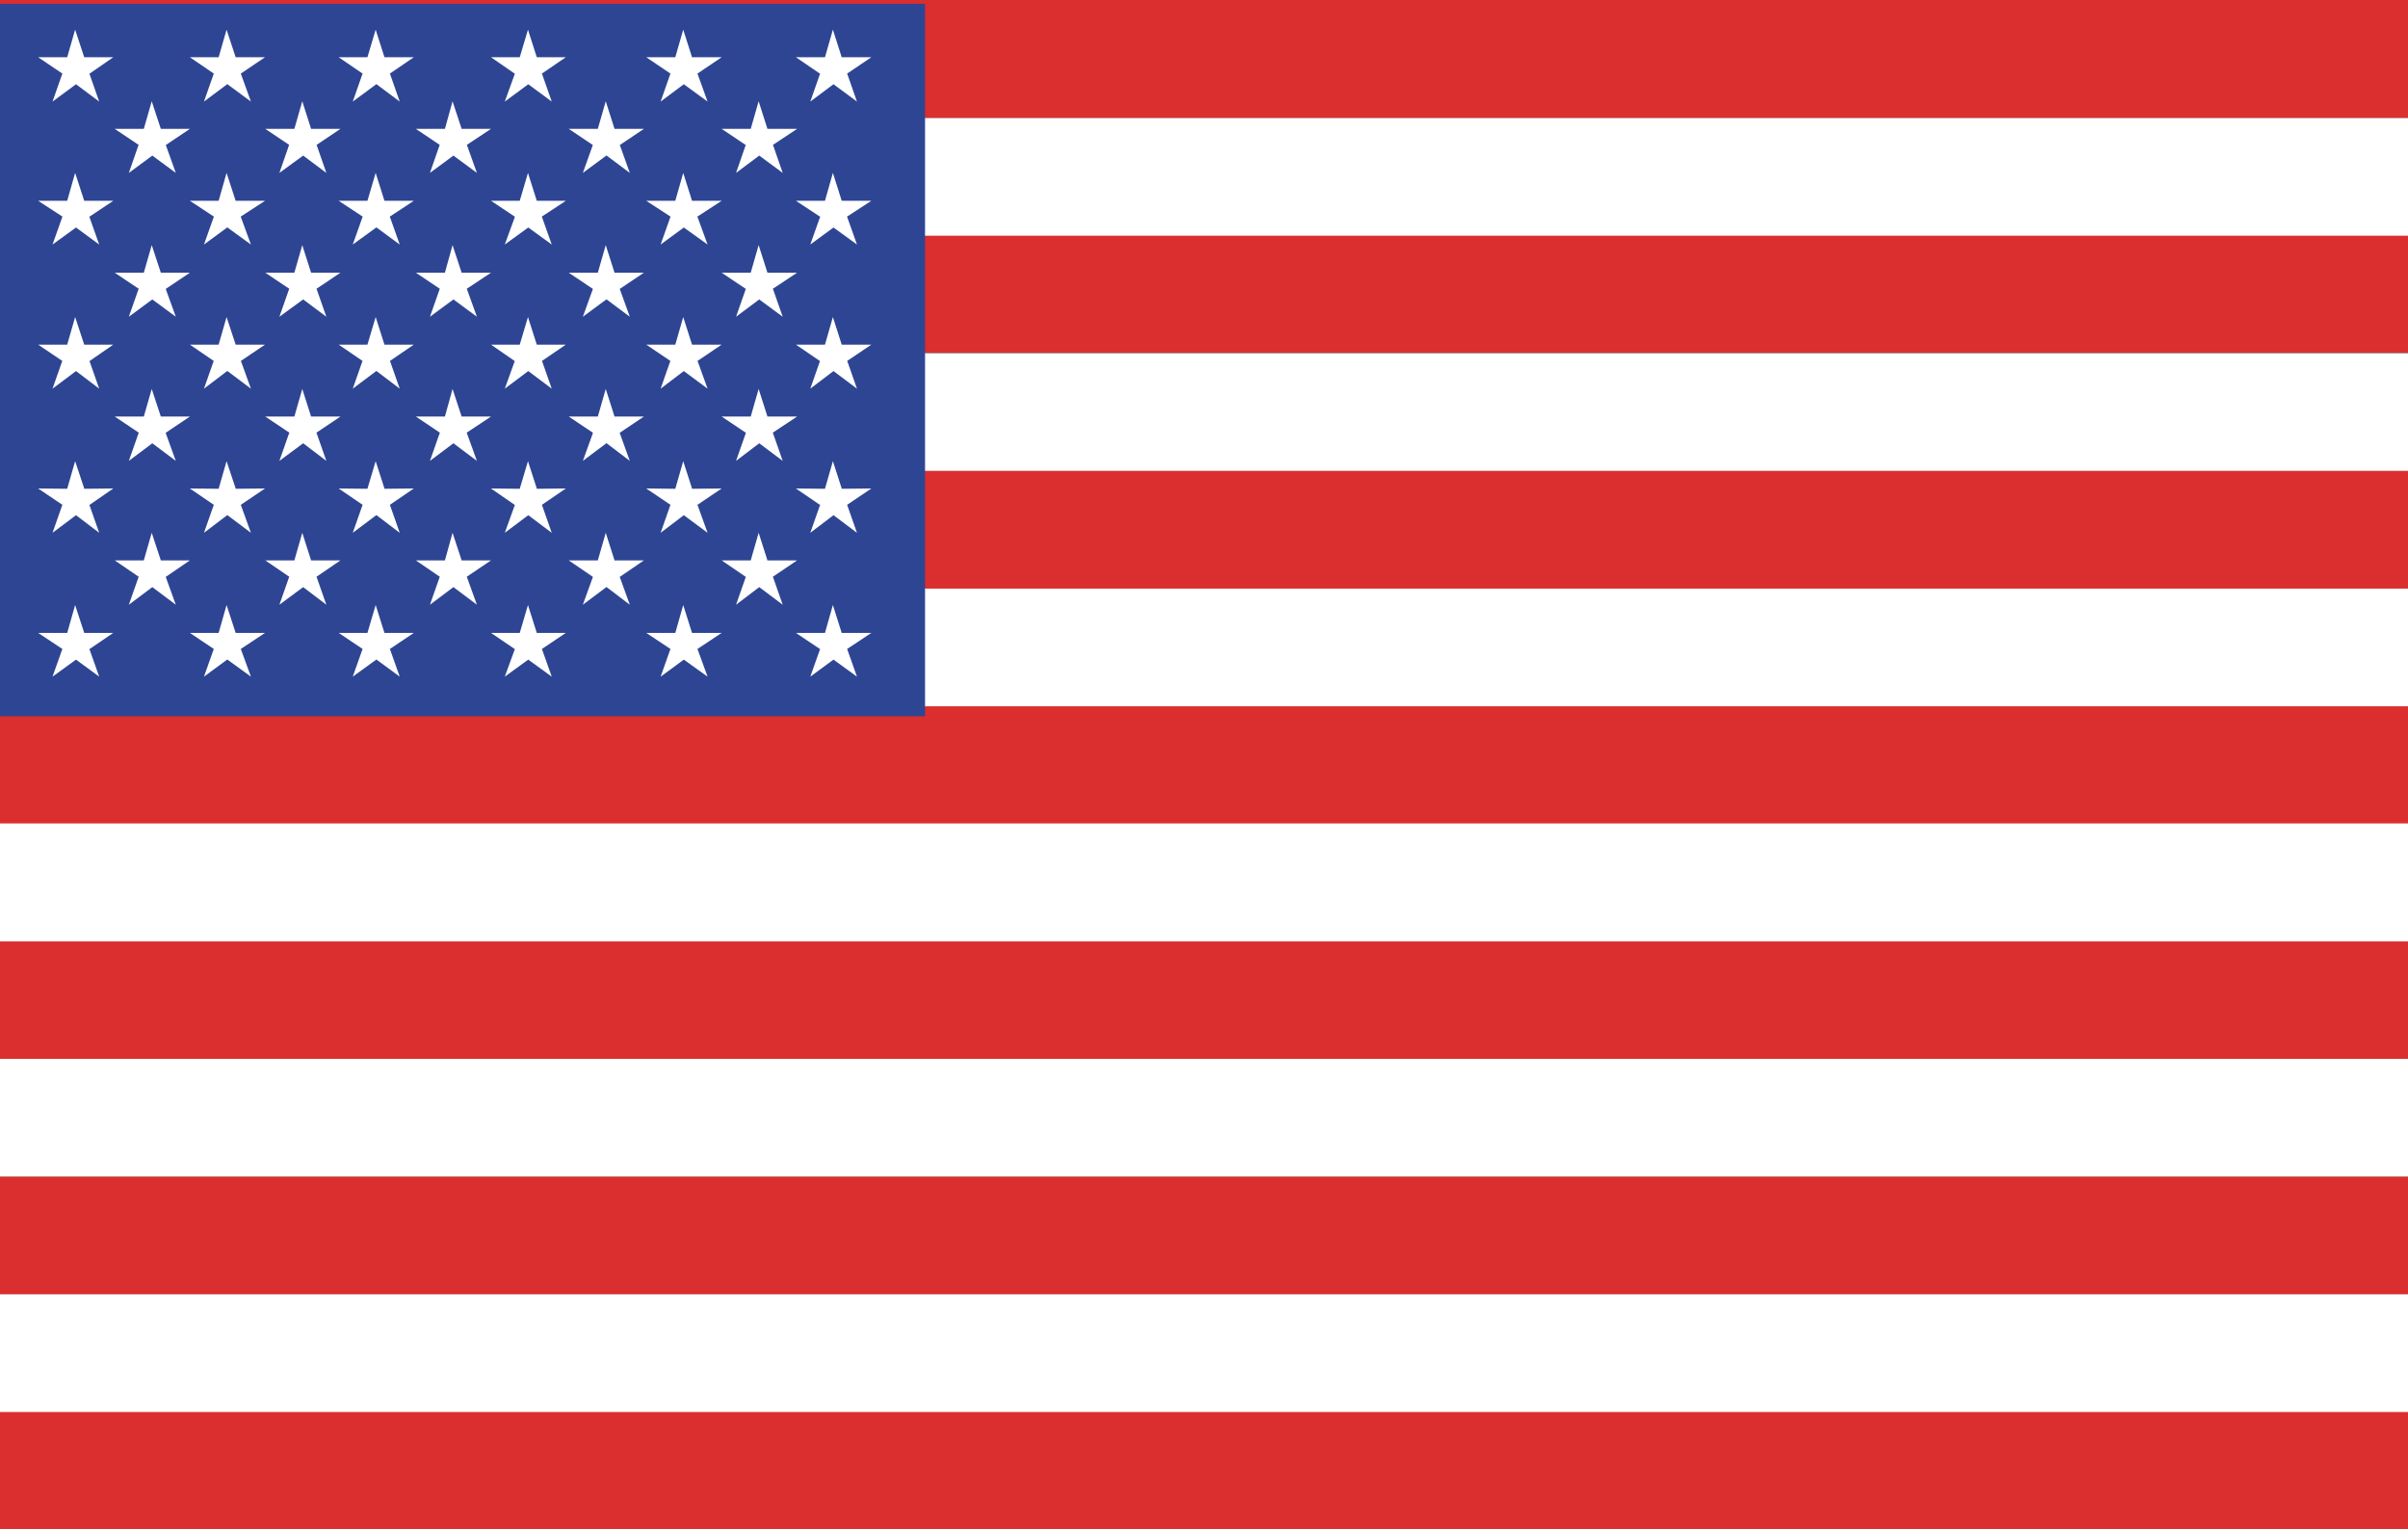 <?xml version="1.0" encoding="utf-8"?>
<!-- Generator: Adobe Illustrator 27.0.0, SVG Export Plug-In . SVG Version: 6.00 Build 0)  -->
<svg version="1.1" id="Layer_1" xmlns="http://www.w3.org/2000/svg" xmlns:xlink="http://www.w3.org/1999/xlink" x="0px" y="0px"
	 viewBox="0 0 820.5 521" style="enable-background:new 0 0 820.5 521;" xml:space="preserve">
<rect x="0" y="0" width="820.5" height="521" fill="#333333" stroke="none"/>
<style type="text/css">
	.st0{fill:#DB2E2E;}
	.st1{fill:#FFFFFF;}
	.st2{fill:#2E4593;}
</style>
<g>
	<g>
		<g>
			<g>
				<g>
					<rect y="160.3" class="st0" width="821.7" height="40.2"/>
				</g>
				<g>
					<rect y="80.1" class="st0" width="821.7" height="40.1"/>
				</g>
				<g>
					<rect class="st0" width="821.7" height="40.2"/>
				</g>
				<g>
					<rect y="240.5" class="st0" width="821.7" height="40.2"/>
				</g>
				<g>
					<rect y="320.6" class="st0" width="821.7" height="40.1"/>
				</g>
				<g>
					<rect y="400.8" class="st0" width="821.7" height="40.2"/>
				</g>
				<g>
					<rect y="480.8" class="st0" width="821.7" height="40.2"/>
				</g>
			</g>
		</g>
		<g>
			<rect y="120.3" class="st1" width="821.7" height="40.1"/>
		</g>
		<g>
			<rect y="40.2" class="st1" width="821.7" height="40.1"/>
		</g>
		<g>
			<rect y="200.5" class="st1" width="821.7" height="40.1"/>
		</g>
		<g>
			<rect y="280.5" class="st1" width="821.7" height="40.2"/>
		</g>
		<g>
			<rect y="360.7" class="st1" width="821.7" height="40.1"/>
		</g>
		<g>
			<rect y="440.9" class="st1" width="821.7" height="40.1"/>
		</g>
	</g>
	<g>
		<rect y="1.3" class="st2" width="315.2" height="242.7"/>
	</g>
	<g>
		<g>
			<g>
				<g>
					<polygon class="st1" points="263.4,49.4 266.7,58.9 258.7,53 258.7,53 258.7,53 250.8,58.9 254.1,49.4 254.2,49.4 254.1,49.4 
						245.9,43.9 255.8,43.9 258.5,34.5 261.5,43.9 261.5,43.9 261.6,43.9 271.6,43.9 263.3,49.4 263.3,49.4 					"/>
				</g>
			</g>
			<g>
				<g>
					<polygon class="st1" points="263.4,98.5 266.7,107.9 258.7,102 258.7,102 258.7,102 250.8,107.9 254.1,98.5 254.2,98.4 
						254.1,98.4 245.9,92.9 255.8,92.9 258.5,83.5 261.5,92.9 261.5,92.9 261.6,92.9 271.6,92.9 263.3,98.4 263.3,98.4 					"/>
				</g>
			</g>
			<g>
				<g>
					<polygon class="st1" points="263.4,147.6 266.7,157 258.7,151 258.7,151 258.7,151 250.8,157 254.1,147.6 254.2,147.4 
						254.1,147.4 245.9,141.9 255.8,141.9 258.5,132.5 261.5,141.9 261.5,141.9 261.6,141.9 271.6,141.9 263.3,147.4 263.3,147.4 
											"/>
				</g>
			</g>
			<g>
				<g>
					<polygon class="st1" points="263.4,196.6 266.7,206 258.7,200 258.7,200 258.7,200 250.8,206 254.1,196.6 254.2,196.5 
						254.1,196.5 245.9,190.9 255.8,190.9 258.5,181.5 261.5,190.9 261.5,191 261.6,190.9 271.6,190.9 263.3,196.5 263.3,196.5 
											"/>
				</g>
			</g>
		</g>
		<g>
			<g>
				<g>
					<polygon class="st1" points="211.2,49.4 214.6,58.9 206.7,53 206.6,53 206.6,53 198.6,58.9 202,49.4 202,49.4 202,49.4 
						193.8,43.9 203.7,43.9 206.4,34.5 209.4,43.9 209.4,43.9 209.5,43.9 219.4,43.9 211.2,49.4 211.2,49.4 					"/>
				</g>
			</g>
			<g>
				<g>
					<polygon class="st1" points="211.2,98.5 214.6,107.9 206.7,102 206.6,102 206.6,102 198.6,107.9 202,98.5 202,98.4 202,98.4 
						193.8,92.9 203.7,92.9 206.4,83.5 209.4,92.9 209.4,92.9 209.5,92.9 219.4,92.9 211.2,98.4 211.2,98.4 					"/>
				</g>
			</g>
			<g>
				<g>
					<polygon class="st1" points="211.2,147.6 214.6,157 206.7,151 206.6,151 206.6,151 198.6,157 202,147.6 202,147.4 202,147.4 
						193.8,141.9 203.7,141.9 206.4,132.5 209.4,141.9 209.4,141.9 209.5,141.9 219.4,141.9 211.2,147.4 211.2,147.4 					"/>
				</g>
			</g>
			<g>
				<g>
					<polygon class="st1" points="211.2,196.6 214.6,206 206.7,200 206.6,200 206.6,200 198.6,206 202,196.6 202,196.5 202,196.5 
						193.8,190.9 203.7,190.9 206.4,181.5 209.4,190.9 209.4,191 209.5,190.9 219.4,190.9 211.2,196.5 211.2,196.5 					"/>
				</g>
			</g>
		</g>
		<g>
			<g>
				<g>
					<polygon class="st1" points="159.1,49.4 162.5,58.9 154.5,53 154.5,53 154.5,53 146.5,58.9 149.8,49.4 149.9,49.4 149.9,49.4 
						141.7,43.9 151.6,43.9 154.2,34.5 157.3,43.9 157.3,43.9 157.3,43.9 167.3,43.9 159,49.4 159,49.4 					"/>
				</g>
			</g>
			<g>
				<g>
					<polygon class="st1" points="159.1,98.5 162.5,107.9 154.5,102 154.5,102 154.5,102 146.5,107.9 149.8,98.5 149.9,98.4 
						149.9,98.4 141.7,92.9 151.6,92.9 154.2,83.5 157.3,92.9 157.3,92.9 157.3,92.9 167.3,92.9 159,98.4 159,98.4 					"/>
				</g>
			</g>
			<g>
				<g>
					<polygon class="st1" points="159.1,147.6 162.5,157 154.5,151 154.5,151 154.5,151 146.5,157 149.8,147.6 149.9,147.4 
						149.9,147.4 141.7,141.9 151.6,141.9 154.2,132.5 157.3,141.9 157.3,141.9 157.3,141.9 167.3,141.9 159,147.4 159,147.4 					
						"/>
				</g>
			</g>
			<g>
				<g>
					<polygon class="st1" points="159.1,196.6 162.5,206 154.5,200 154.5,200 154.5,200 146.5,206 149.8,196.6 149.9,196.5 
						149.9,196.5 141.7,190.9 151.6,190.9 154.2,181.5 157.3,190.9 157.3,191 157.3,190.9 167.3,190.9 159,196.5 159,196.5 					"/>
				</g>
			</g>
		</g>
		<g>
			<g>
				<g>
					<polygon class="st1" points="107.9,49.4 111.2,58.9 103.3,53 103.3,53 103.3,53 95.2,58.9 98.5,49.4 98.7,49.4 98.6,49.4 
						90.4,43.9 100.3,43.9 103,34.5 106,43.9 106,43.9 106,43.9 116,43.9 107.8,49.4 107.8,49.4 					"/>
				</g>
			</g>
			<g>
				<g>
					<polygon class="st1" points="107.9,98.5 111.2,107.9 103.3,102 103.3,102 103.3,102 95.2,107.9 98.5,98.5 98.7,98.4 98.6,98.4 
						90.4,92.9 100.3,92.9 103,83.5 106,92.9 106,92.9 106,92.9 116,92.9 107.8,98.4 107.8,98.4 					"/>
				</g>
			</g>
			<g>
				<g>
					<polygon class="st1" points="107.9,147.6 111.2,157 103.3,151 103.3,151 103.3,151 95.2,157 98.5,147.6 98.7,147.4 98.6,147.4 
						90.4,141.9 100.3,141.9 103,132.5 106,141.9 106,141.9 106,141.9 116,141.9 107.8,147.4 107.8,147.4 					"/>
				</g>
			</g>
			<g>
				<g>
					<polygon class="st1" points="107.9,196.6 111.2,206 103.3,200 103.3,200 103.3,200 95.2,206 98.5,196.6 98.7,196.5 98.6,196.5 
						90.4,190.9 100.3,190.9 103,181.5 106,190.9 106,191 106,190.9 116,190.9 107.8,196.5 107.8,196.5 					"/>
				</g>
			</g>
		</g>
		<g>
			<g>
				<g>
					<polygon class="st1" points="56.5,49.4 59.9,58.9 51.9,53 51.9,53 51.9,53 43.9,58.9 47.2,49.4 47.4,49.4 47.3,49.4 39.1,43.9 
						49,43.9 51.7,34.5 54.8,43.9 54.8,43.9 54.8,43.9 64.7,43.9 56.5,49.4 56.5,49.4 					"/>
				</g>
			</g>
			<g>
				<g>
					<polygon class="st1" points="56.5,98.5 59.9,107.9 51.9,102 51.9,102 51.9,102 43.9,107.9 47.2,98.5 47.4,98.4 47.3,98.4 
						39.1,92.9 49,92.9 51.7,83.5 54.8,92.9 54.8,92.9 54.8,92.9 64.7,92.9 56.5,98.4 56.5,98.4 					"/>
				</g>
			</g>
			<g>
				<g>
					<polygon class="st1" points="56.5,147.6 59.9,157 51.9,151 51.9,151 51.9,151 43.9,157 47.2,147.6 47.4,147.4 47.3,147.4 
						39.1,141.9 49,141.9 51.7,132.5 54.8,141.9 54.8,141.9 54.8,141.9 64.7,141.9 56.5,147.4 56.5,147.4 					"/>
				</g>
			</g>
			<g>
				<g>
					<polygon class="st1" points="56.5,196.6 59.9,206 51.9,200 51.9,200 51.9,200 43.9,206 47.2,196.6 47.4,196.5 47.3,196.5 
						39.1,190.9 49,190.9 51.7,181.5 54.8,190.9 54.8,191 54.8,190.9 64.7,190.9 56.5,196.5 56.5,196.5 					"/>
				</g>
			</g>
		</g>
		<g>
			<g>
				<g>
					<polygon class="st1" points="288.7,74 292,83.3 284,77.5 284,77.5 284,77.5 276.1,83.3 279.4,74 279.5,73.8 279.4,73.8 
						271.2,68.4 281.1,68.4 283.8,58.9 286.8,68.4 286.8,68.4 286.9,68.4 296.9,68.4 288.6,73.8 288.6,73.8 					"/>
				</g>
			</g>
			<g>
				<g>
					<polygon class="st1" points="288.7,123 292,132.4 284,126.4 284,126.4 284,126.4 276.1,132.4 279.4,123 279.5,123 279.4,123 
						271.2,117.4 281.1,117.4 283.8,108 286.8,117.4 286.8,117.4 286.9,117.4 296.9,117.4 288.6,123 288.6,123 					"/>
				</g>
			</g>
			<g>
				<g>
					<polygon class="st1" points="288.7,172.1 292,181.5 284,175.5 284,175.5 284,175.5 276.1,181.5 279.4,172.1 279.5,172 
						279.4,172 271.2,166.4 281.1,166.5 283.8,157.1 286.8,166.4 286.8,166.5 286.9,166.5 296.9,166.4 288.6,172 288.6,172 					"/>
				</g>
			</g>
			<g>
				<g>
					<polygon class="st1" points="288.7,221.2 292,230.5 284,224.7 284,224.6 284,224.7 276.1,230.5 279.4,221.2 279.5,221.1 
						279.4,221.1 271.2,215.6 281.1,215.6 283.8,206.1 286.8,215.6 286.8,215.6 286.9,215.6 296.9,215.6 288.6,221.1 288.6,221.1 
											"/>
				</g>
			</g>
			<g>
				<g>
					<polygon class="st1" points="288.7,25.2 292,34.6 284,28.7 284,28.6 284,28.7 276.1,34.6 279.4,25.2 279.5,25.1 279.4,25.1 
						271.2,19.5 281.1,19.5 283.8,10.1 286.8,19.5 286.8,19.6 286.9,19.5 296.9,19.5 288.6,25.1 288.6,25.1 					"/>
				</g>
			</g>
		</g>
		<g>
			<g>
				<g>
					<polygon class="st1" points="237.7,74 241.1,83.3 233,77.5 233,77.5 233,77.5 225.1,83.3 228.4,74 228.5,73.8 228.5,73.8 
						220.2,68.4 230.1,68.4 232.8,58.9 235.8,68.4 235.8,68.4 235.9,68.4 245.9,68.4 237.6,73.8 237.6,73.8 					"/>
				</g>
			</g>
			<g>
				<g>
					<polygon class="st1" points="237.7,123 241.1,132.4 233,126.4 233,126.4 233,126.4 225.1,132.4 228.4,123 228.5,123 228.5,123 
						220.2,117.4 230.1,117.4 232.8,108 235.8,117.4 235.8,117.4 235.9,117.4 245.9,117.4 237.6,123 237.6,123 					"/>
				</g>
			</g>
			<g>
				<g>
					<polygon class="st1" points="237.7,172.1 241.1,181.5 233,175.5 233,175.5 233,175.5 225.1,181.5 228.4,172.1 228.5,172 
						228.5,172 220.2,166.4 230.1,166.5 232.8,157.1 235.8,166.4 235.8,166.5 235.9,166.5 245.9,166.4 237.6,172 237.6,172 					"/>
				</g>
			</g>
			<g>
				<g>
					<polygon class="st1" points="237.7,221.2 241.1,230.5 233,224.7 233,224.6 233,224.7 225.1,230.5 228.4,221.2 228.5,221.1 
						228.5,221.1 220.2,215.6 230.1,215.6 232.8,206.1 235.8,215.6 235.8,215.6 235.9,215.6 245.9,215.6 237.6,221.1 237.6,221.1 
											"/>
				</g>
			</g>
			<g>
				<g>
					<polygon class="st1" points="237.7,25.2 241.1,34.6 233,28.7 233,28.6 233,28.7 225.1,34.6 228.4,25.2 228.5,25.1 228.5,25.1 
						220.2,19.5 230.1,19.5 232.8,10.1 235.8,19.5 235.8,19.6 235.9,19.5 245.9,19.5 237.6,25.1 237.6,25.1 					"/>
				</g>
			</g>
		</g>
		<g>
			<g>
				<g>
					<polygon class="st1" points="184.7,74 188,83.3 180,77.5 180,77.5 180,77.5 172,83.3 175.4,74 175.4,73.8 175.4,73.8 
						167.3,68.4 177.1,68.4 179.9,58.9 182.9,68.4 182.9,68.4 182.9,68.4 192.8,68.4 184.6,73.8 184.6,73.8 					"/>
				</g>
			</g>
			<g>
				<g>
					<polygon class="st1" points="184.7,123 188,132.4 180,126.4 180,126.4 180,126.4 172,132.4 175.4,123 175.4,123 175.4,123 
						167.3,117.4 177.1,117.4 179.9,108 182.9,117.4 182.9,117.4 182.9,117.4 192.8,117.4 184.6,123 184.6,123 					"/>
				</g>
			</g>
			<g>
				<g>
					<polygon class="st1" points="184.7,172.1 188,181.5 180,175.5 180,175.5 180,175.5 172,181.5 175.4,172.1 175.4,172 175.4,172 
						167.3,166.4 177.1,166.5 179.9,157.1 182.9,166.4 182.9,166.5 182.9,166.5 192.8,166.4 184.6,172 184.6,172 					"/>
				</g>
			</g>
			<g>
				<g>
					<polygon class="st1" points="184.7,221.2 188,230.5 180,224.7 180,224.6 180,224.7 172,230.5 175.4,221.2 175.4,221.1 
						175.4,221.1 167.3,215.6 177.1,215.6 179.9,206.1 182.9,215.6 182.9,215.6 182.9,215.6 192.8,215.6 184.6,221.1 184.6,221.1 
											"/>
				</g>
			</g>
			<g>
				<g>
					<polygon class="st1" points="184.7,25.2 188,34.6 180,28.7 180,28.6 180,28.7 172,34.6 175.4,25.2 175.4,25.1 175.4,25.1 
						167.3,19.5 177.1,19.5 179.9,10.1 182.9,19.5 182.9,19.6 182.9,19.5 192.8,19.5 184.6,25.1 184.6,25.1 					"/>
				</g>
			</g>
		</g>
		<g>
			<g>
				<g>
					<polygon class="st1" points="132.9,74 136.2,83.3 128.3,77.5 128.2,77.5 128.2,77.5 120.2,83.3 123.5,74 123.6,73.8 
						123.6,73.8 115.4,68.4 125.2,68.4 128,58.9 131,68.4 131,68.4 131,68.4 141,68.4 132.8,73.8 132.8,73.8 					"/>
				</g>
			</g>
			<g>
				<g>
					<polygon class="st1" points="132.9,123 136.2,132.4 128.3,126.4 128.2,126.4 128.2,126.4 120.2,132.4 123.5,123 123.6,123 
						123.6,123 115.4,117.4 125.2,117.4 128,108 131,117.4 131,117.4 131,117.4 141,117.4 132.8,123 132.8,123 					"/>
				</g>
			</g>
			<g>
				<g>
					<polygon class="st1" points="132.9,172.1 136.2,181.5 128.3,175.5 128.2,175.5 128.2,175.5 120.2,181.5 123.5,172.1 123.6,172 
						123.6,172 115.4,166.4 125.2,166.5 128,157.1 131,166.4 131,166.5 131,166.5 141,166.4 132.8,172 132.8,172 					"/>
				</g>
			</g>
			<g>
				<g>
					<polygon class="st1" points="132.9,221.2 136.2,230.5 128.3,224.7 128.2,224.6 128.2,224.7 120.2,230.5 123.5,221.2 
						123.6,221.1 123.6,221.1 115.4,215.6 125.2,215.6 128,206.1 131,215.6 131,215.6 131,215.6 141,215.6 132.8,221.1 132.8,221.1 
											"/>
				</g>
			</g>
			<g>
				<g>
					<polygon class="st1" points="132.9,25.2 136.2,34.6 128.3,28.7 128.2,28.6 128.2,28.7 120.2,34.6 123.5,25.2 123.6,25.1 
						123.6,25.1 115.4,19.5 125.2,19.5 128,10.1 131,19.5 131,19.6 131,19.5 141,19.5 132.8,25.1 132.8,25.1 					"/>
				</g>
			</g>
		</g>
		<g>
			<g>
				<g>
					<polygon class="st1" points="82.1,74 85.5,83.3 77.5,77.5 77.4,77.5 77.4,77.5 69.5,83.3 72.8,74 72.9,73.8 72.9,73.8 
						64.7,68.4 74.5,68.4 77.2,58.9 80.3,68.4 80.3,68.4 80.3,68.4 90.3,68.4 82,73.8 82,73.8 					"/>
				</g>
			</g>
			<g>
				<g>
					<polygon class="st1" points="82.1,123 85.5,132.4 77.5,126.4 77.4,126.4 77.4,126.4 69.5,132.4 72.8,123 72.9,123 72.9,123 
						64.7,117.4 74.5,117.4 77.2,108 80.3,117.4 80.3,117.4 80.3,117.4 90.3,117.4 82,123 82,123 					"/>
				</g>
			</g>
			<g>
				<g>
					<polygon class="st1" points="82.1,172.1 85.5,181.5 77.5,175.5 77.4,175.5 77.4,175.5 69.5,181.5 72.8,172.1 72.9,172 
						72.9,172 64.7,166.4 74.5,166.5 77.2,157.1 80.3,166.4 80.3,166.5 80.3,166.5 90.3,166.4 82,172 82,172 					"/>
				</g>
			</g>
			<g>
				<g>
					<polygon class="st1" points="82.1,221.2 85.5,230.5 77.5,224.7 77.4,224.6 77.4,224.7 69.5,230.5 72.8,221.2 72.9,221.1 
						72.9,221.1 64.7,215.6 74.5,215.6 77.2,206.1 80.3,215.6 80.3,215.6 80.3,215.6 90.3,215.6 82,221.1 82,221.1 					"/>
				</g>
			</g>
			<g>
				<g>
					<polygon class="st1" points="82.1,25.2 85.5,34.6 77.5,28.7 77.4,28.6 77.4,28.7 69.5,34.6 72.8,25.2 72.9,25.1 72.9,25.1 
						64.7,19.5 74.5,19.5 77.2,10.1 80.3,19.5 80.3,19.6 80.3,19.5 90.3,19.5 82,25.1 82,25.1 					"/>
				</g>
			</g>
		</g>
		<g>
			<g>
				<g>
					<polygon class="st1" points="30.5,74 33.8,83.3 25.9,77.5 25.9,77.5 25.9,77.5 17.9,83.3 21.2,74 21.3,73.8 21.3,73.8 13,68.4 
						22.9,68.4 25.6,58.9 28.7,68.4 28.7,68.4 28.7,68.4 38.6,68.4 30.5,73.8 30.4,73.8 					"/>
				</g>
			</g>
			<g>
				<g>
					<polygon class="st1" points="30.5,123 33.8,132.4 25.9,126.4 25.9,126.4 25.9,126.4 17.9,132.4 21.2,123 21.3,123 21.3,123 
						13,117.4 22.9,117.4 25.6,108 28.7,117.4 28.7,117.4 28.7,117.4 38.6,117.4 30.5,123 30.4,123 					"/>
				</g>
			</g>
			<g>
				<g>
					<polygon class="st1" points="30.5,172.1 33.8,181.5 25.9,175.5 25.9,175.5 25.9,175.5 17.9,181.5 21.2,172.1 21.3,172 
						21.3,172 13,166.4 22.9,166.5 25.6,157.1 28.7,166.4 28.7,166.5 28.7,166.5 38.6,166.4 30.5,172 30.4,172 					"/>
				</g>
			</g>
			<g>
				<g>
					<polygon class="st1" points="30.5,221.2 33.8,230.5 25.9,224.7 25.9,224.6 25.9,224.7 17.9,230.5 21.2,221.2 21.3,221.1 
						21.3,221.1 13,215.6 22.9,215.6 25.6,206.1 28.7,215.6 28.7,215.6 28.7,215.6 38.6,215.6 30.5,221.1 30.4,221.1 					"/>
				</g>
			</g>
			<g>
				<g>
					<polygon class="st1" points="30.5,25.2 33.8,34.6 25.9,28.7 25.9,28.6 25.9,28.7 17.9,34.6 21.2,25.2 21.3,25.1 21.3,25.1 
						13,19.5 22.9,19.5 25.6,10.1 28.7,19.5 28.7,19.6 28.7,19.5 38.6,19.5 30.5,25.1 30.4,25.1 					"/>
				</g>
			</g>
		</g>
	</g>
</g>
</svg>
